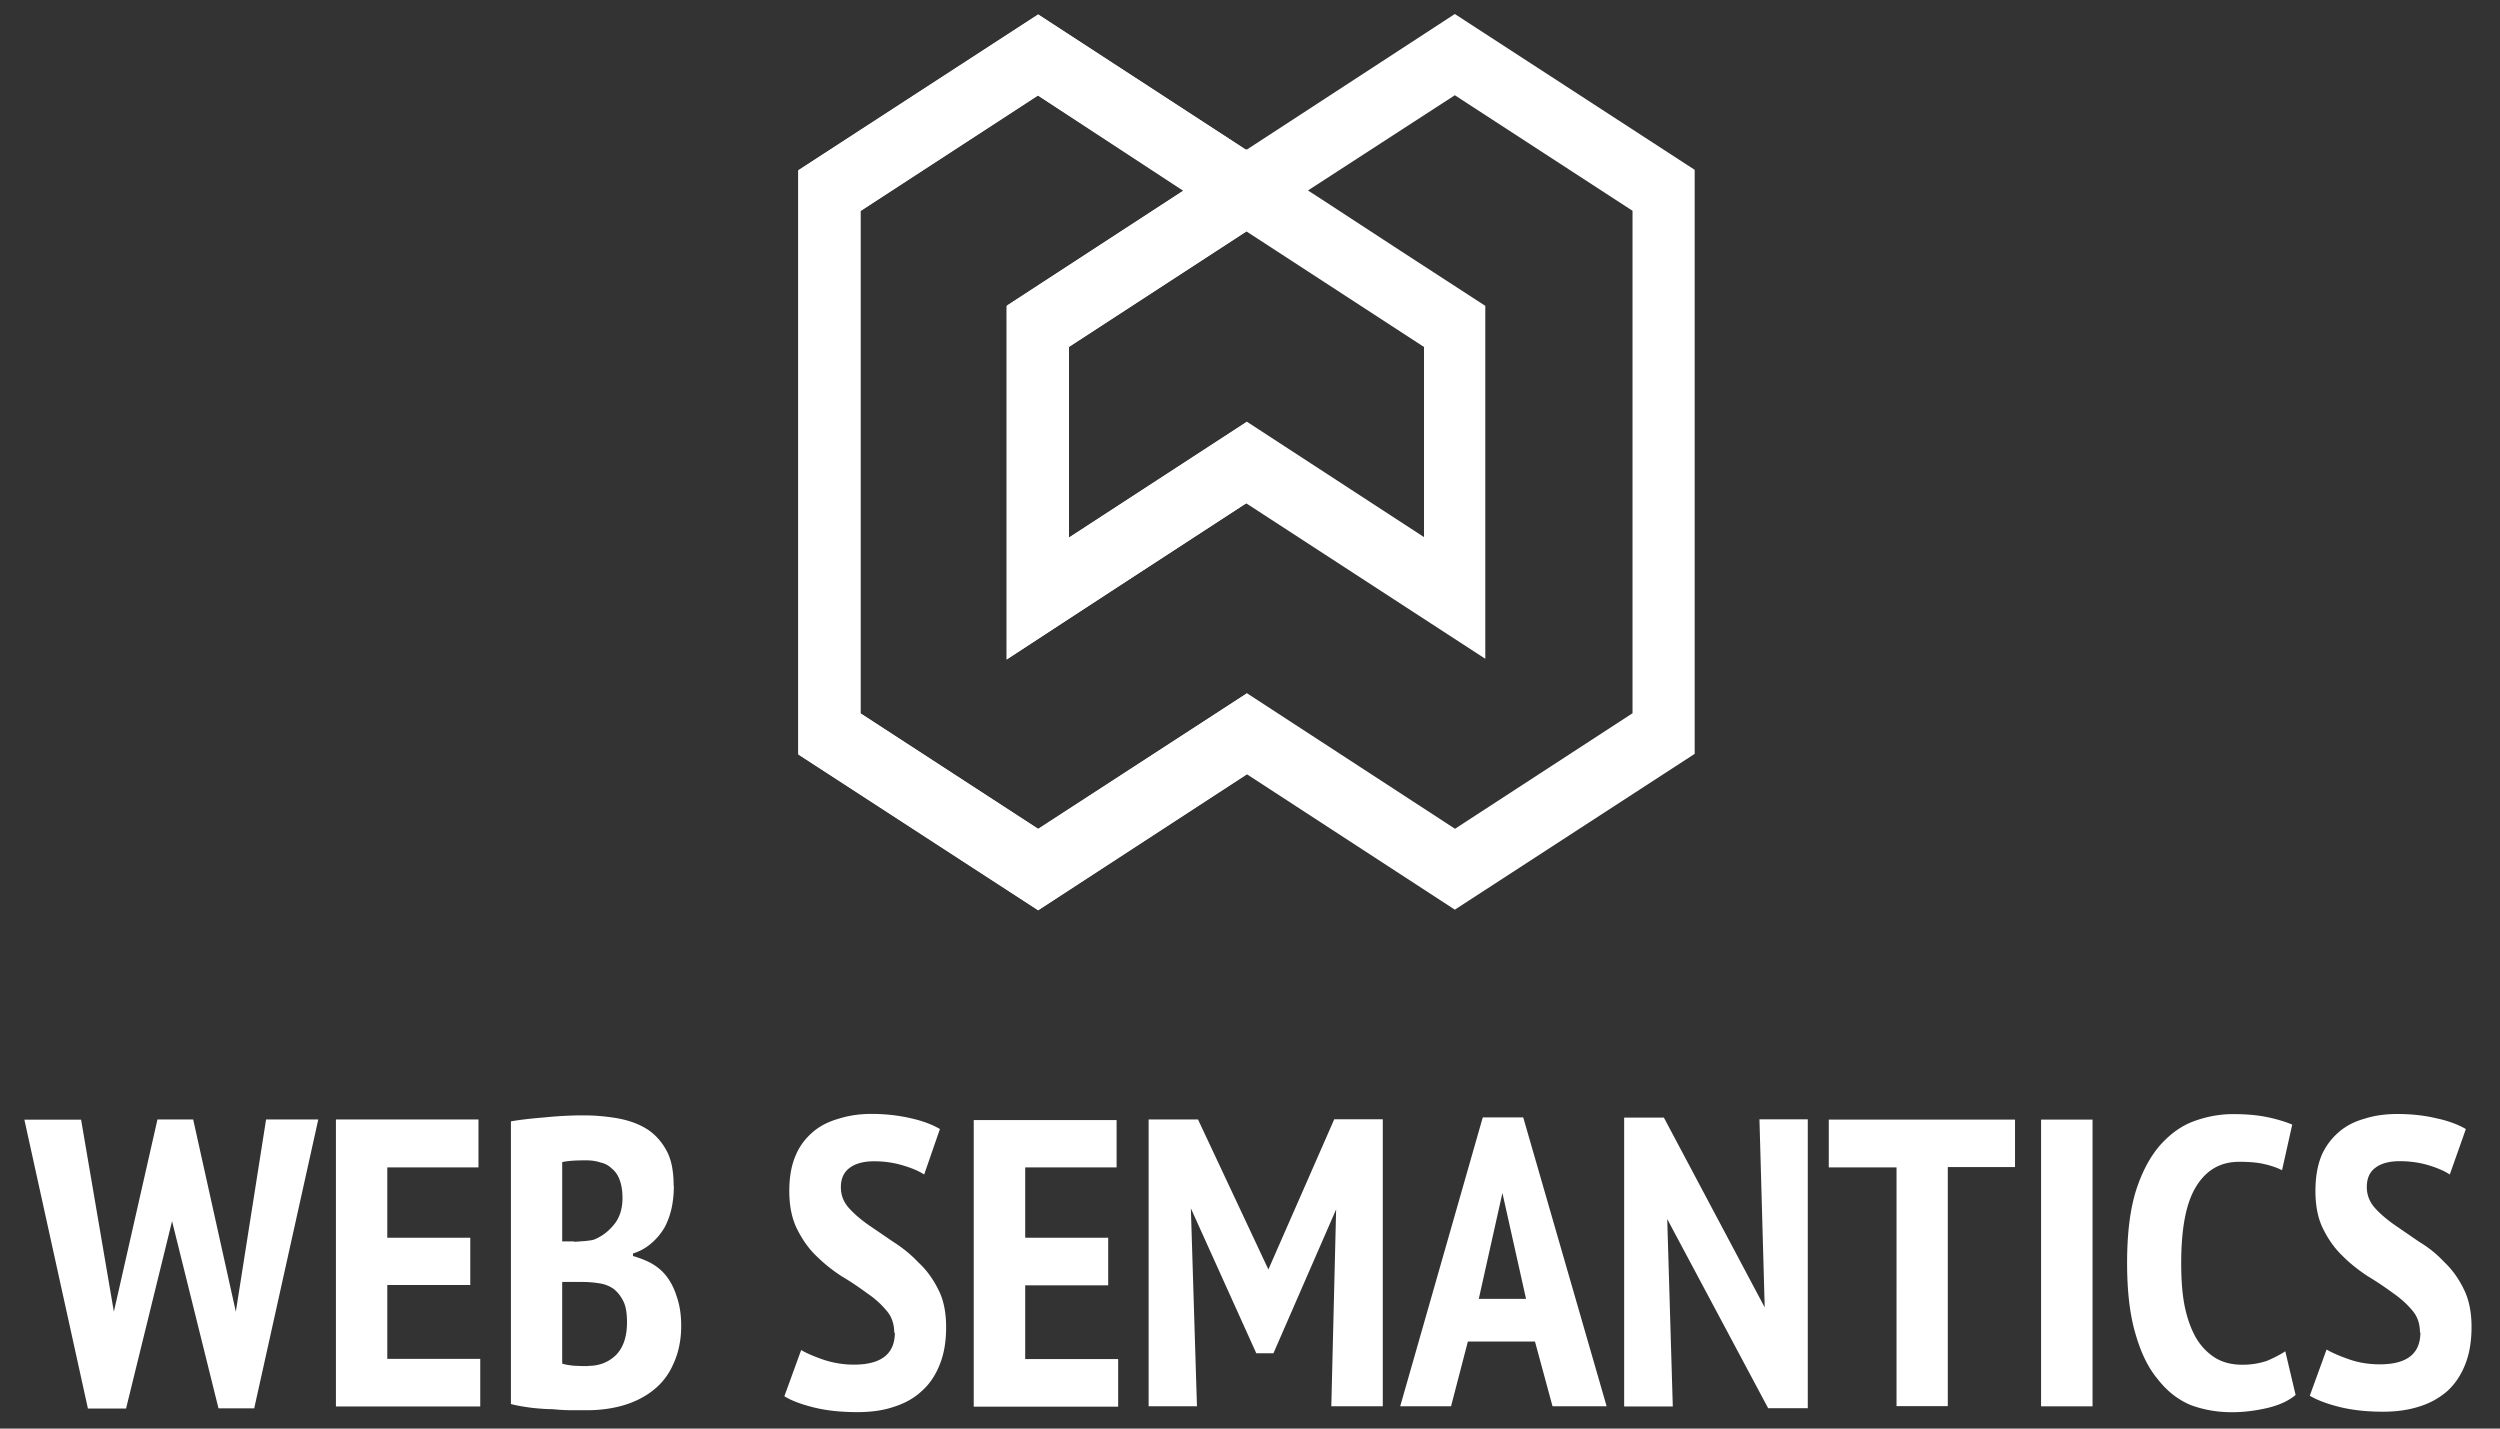 <svg xmlns="http://www.w3.org/2000/svg" width="1400" height="800" viewBox="-14 -8 1428 816"><rect x="-14" y="-8" width="1428" height="816" fill="#333333" stroke="none"/><g fill="#fff"><path d="M579 512l119.3-77.7L817 511.6l137-89V89L817 0 697.8 77.7 579 .4l-137 89V423zm119.3-124L579 465.6l-101.5-66v-287l101.4-66 83 54.4-101 65.8v202c45-29.5 90-58.8 135.3-88.3l1.6-1 1.6 1 135 87.8V166.7c-32-20.7-64.2-41.7-96.3-62.7l-5-3.2L817 46.4l101.5 66v287l-101.4 66zm0-155l-101.7 66.2v-109l101.4-66 101.4 66v108.6l-101-65.8"/><path d="M579 511.8L698.3 434v-46L579 465.4l-101.5-66v-287l101.3-66 83.4 54.3-101 65.8v202c45-29.5 90.3-58.8 135.5-88.3l1.6-1v-46.4L596.6 299V190L698 124l.3.2v-47l-.6.3L579 .2l-137 89v333.6l137 89"/></g><path fill="#fff" d="M51.04 741.24l24.9-109.8h20.4l24.36 109.8 17.28-109.8h29.82l-36.6 165h-20.4L84.28 689.52 58 796.56H36.22l-36.3-165h32.4zm126.84-109.8h81.42v27.36h-52.08V699h47.4v27h-47.4v42.18h53.1v27.18h-82.44v-163.8m193.02 37.8c0 4.2-.36 8.28-1.2 12.36-.84 3.9-2.1 7.56-3.96 11.16-1.98 3.42-4.44 6.48-7.5 9.12-3 2.64-6.48 4.68-10.68 6v1.44c3.6 1.02 7.2 2.4 10.56 4.2 3.36 1.92 6.48 4.5 8.82 7.68 2.4 3.18 4.32 7.02 5.76 11.76 1.56 4.56 2.4 9.96 2.4 16.2 0 8.16-1.56 15.6-4.5 21.84-2.64 6.12-6.6 11.16-11.52 15-4.8 3.84-10.62 6.72-16.92 8.58-6.6 1.92-13.5 2.82-20.88 2.82h-8.4c-3.6 0-7.2-.18-11.22-.6-3.9 0-7.98-.36-12-.78-4.38-.6-8.28-1.2-11.82-2.16V632.52c5.1-.9 11.4-1.62 18.78-2.22 7.62-.78 15.18-1.2 22.62-1.2 6.84 0 13.2.6 19.56 1.68 6.42 1.2 11.82 3.12 16.5 6 4.8 3 8.58 7.2 11.4 12.42 2.82 5.1 4.08 11.88 4.08 20.1m-48.9 102.9c6.48 0 11.76-2.1 16.02-6.24 4.2-4.38 6.24-10.56 6.24-18.6 0-5.16-.6-9.18-2.1-12.12-1.5-3-3.3-5.28-5.64-7.08-2.28-1.56-4.98-2.7-8.04-3.12-3-.48-6.12-.78-9.42-.78h-11.82v46.62c1.2.48 3.36.84 6.3 1.2 3.18.18 5.88.24 8.4.24m-7.98-71.04c1.8 0 3.72-.24 5.88-.36 2.4-.24 4.08-.42 5.52-.84 4.5-1.8 8.22-4.62 11.4-8.52 3.3-3.96 4.92-9 4.92-15.3 0-4.2-.6-7.5-1.62-10.32-1.02-2.76-2.52-4.92-4.5-6.48-1.8-1.8-4.08-3-6.6-3.48-2.4-.84-5.22-1.2-8.22-1.2-6.42 0-10.8.36-13.5 1.02v45.3h6.78m182.88 52.2c0-5.04-1.44-9.3-4.44-12.72-3-3.6-6.6-6.9-11.16-9.96-4.32-3.18-9.12-6.48-14.4-9.6-5.28-3.42-10.02-7.2-14.52-11.64-4.38-4.2-7.98-9.36-10.92-15.24-3-6-4.5-13.2-4.5-21.78 0-8.04 1.2-14.7 3.6-20.28 2.28-5.58 5.82-10.02 9.96-13.56 4.2-3.6 9.24-6 15-7.62 5.82-1.8 11.88-2.64 18.42-2.64 7.8 0 15.24.84 22.08 2.4 6.84 1.5 12.48 3.6 16.98 6.24l-9 25.98c-2.7-1.8-6.72-3.6-12-5.16-5.04-1.56-10.68-2.4-16.62-2.4-6 0-10.8 1.32-14.04 3.84-3.24 2.4-4.92 6.12-4.92 10.92 0 4.56 1.5 8.4 4.44 11.76 3 3.36 6.6 6.48 10.98 9.6l14.52 9.9c5.16 3.3 10.08 7.2 14.4 11.82 4.56 4.2 8.4 9.48 11.4 15.6 3 5.82 4.38 13.02 4.38 21.24 0 8.4-1.2 15.48-3.72 21.6-2.4 6-5.76 11.1-10.44 15.18-4.2 3.9-9.6 6.9-15.78 8.82-6.18 2.1-13.08 3-20.76 3-9.42 0-17.88-.9-25.2-2.76-7.2-1.8-12.72-3.96-16.5-6.3l9.6-26.4c3 1.8 7.2 3.6 12.72 5.52a55.08 55.08 0 0 0 17.4 2.82c15.6 0 23.4-6.12 23.4-18.3M542.2 631.8h81.6v27h-52.2V699H619v27.18h-47.4v42.12h53.1v27.18h-82.5v-163.8m207 51.12L713.38 765h-9.78l-37.38-82.8 3.48 113.04h-27.6v-163.8h28.2l40.2 85.68 37.62-85.8h27.72v163.92h-29.4m116.4-36.96h-38.4l-9.6 36.96H785.8l47.16-165h23.1l47.64 165h-30.9l-10.02-36.96m-32.1-24.36h27l-13.5-60.48-13.5 60.48m107.64-45.6l3.18 107.04h-27.78v-165h22.68L994 738.78l-3-107.4h27.6v165h-22.62m141-137.76h-38.4v136.56h-29.28V658.8h-38.7v-27.3h106.38v27.3m14.88-27.3h29.4v163.8h-29.4V631.5m145.38 157.32c-4.2 3.48-9.42 5.82-16.2 7.44-6.72 1.56-13.56 2.4-20.16 2.4-8.4 0-16.2-1.38-23.52-4.08-7.2-3-13.5-7.92-18.78-14.7-5.58-6.6-9.84-15.48-12.9-26.4-3.18-10.8-4.68-24.3-4.68-40.2 0-16.56 1.68-30.24 5.04-41.1 3.48-10.92 8.22-19.62 13.8-26.04 5.82-6.48 12.24-11.16 19.56-13.8 7.38-2.64 14.64-3.96 22.2-3.96 7.56 0 14.16.6 19.8 1.8 5.7 1.2 10.38 2.7 13.92 4.2l-5.82 26.04c-3-1.5-6.48-2.7-10.62-3.6-3.6-.84-8.4-1.2-13.8-1.2-10.68 0-18.78 4.62-24.6 14.04-5.82 9.36-8.58 24-8.58 43.8 0 8.7.48 16.5 1.8 23.7 1.38 7.08 3.48 13.2 6.24 18.24 2.88 5.22 6.6 9 10.8 11.82 4.62 3 9.96 4.32 16.2 4.32 5.4 0 10.08-.9 14.1-2.28 3.72-1.62 7.2-3.36 10.32-5.4l5.88 24.9m71.04-35.64c0-4.98-1.44-9.24-4.38-12.6-3-3.6-6.72-6.96-11.16-10.02-4.32-3.18-9.18-6.48-14.4-9.6-5.16-3.42-10.02-7.2-14.4-11.64-4.38-4.2-8.04-9.36-10.92-15.24-3-5.88-4.44-13.2-4.44-21.72 0-7.98 1.2-14.7 3.48-20.28 2.4-5.52 5.88-9.96 10.02-13.5 4.2-3.6 9-6 14.88-7.62 5.7-1.8 11.88-2.58 18.42-2.58 7.92 0 15.24.78 22.08 2.4 6.84 1.44 12.6 3.6 17.04 6.18l-9.18 25.98c-2.64-1.8-6.6-3.6-11.88-5.22-5.1-1.56-10.68-2.4-16.8-2.4-6 0-10.68 1.32-13.92 3.84-3.24 2.4-4.8 6.12-4.8 10.92 0 4.5 1.5 8.28 4.38 11.7 3 3.36 6.6 6.48 10.98 9.6l14.4 9.9c5.4 3.24 10.2 7.08 14.58 11.76 4.44 4.2 8.22 9.48 11.16 15.6 2.88 5.82 4.32 13.02 4.32 21.24 0 8.4-1.2 15.42-3.6 21.48-2.4 6.12-5.76 11.16-10.2 15.24-4.5 3.9-9.72 6.9-15.9 8.82-6.3 2.04-13.2 3-20.76 3-9.6 0-18.18-.96-25.38-2.82-7.2-1.8-12.6-3.96-16.56-6.3l9.6-26.4c3 1.8 7.44 3.72 12.78 5.58 5.4 1.92 11.4 2.88 17.58 2.88 15.48 0 23.22-6 23.22-18.24"/></svg>